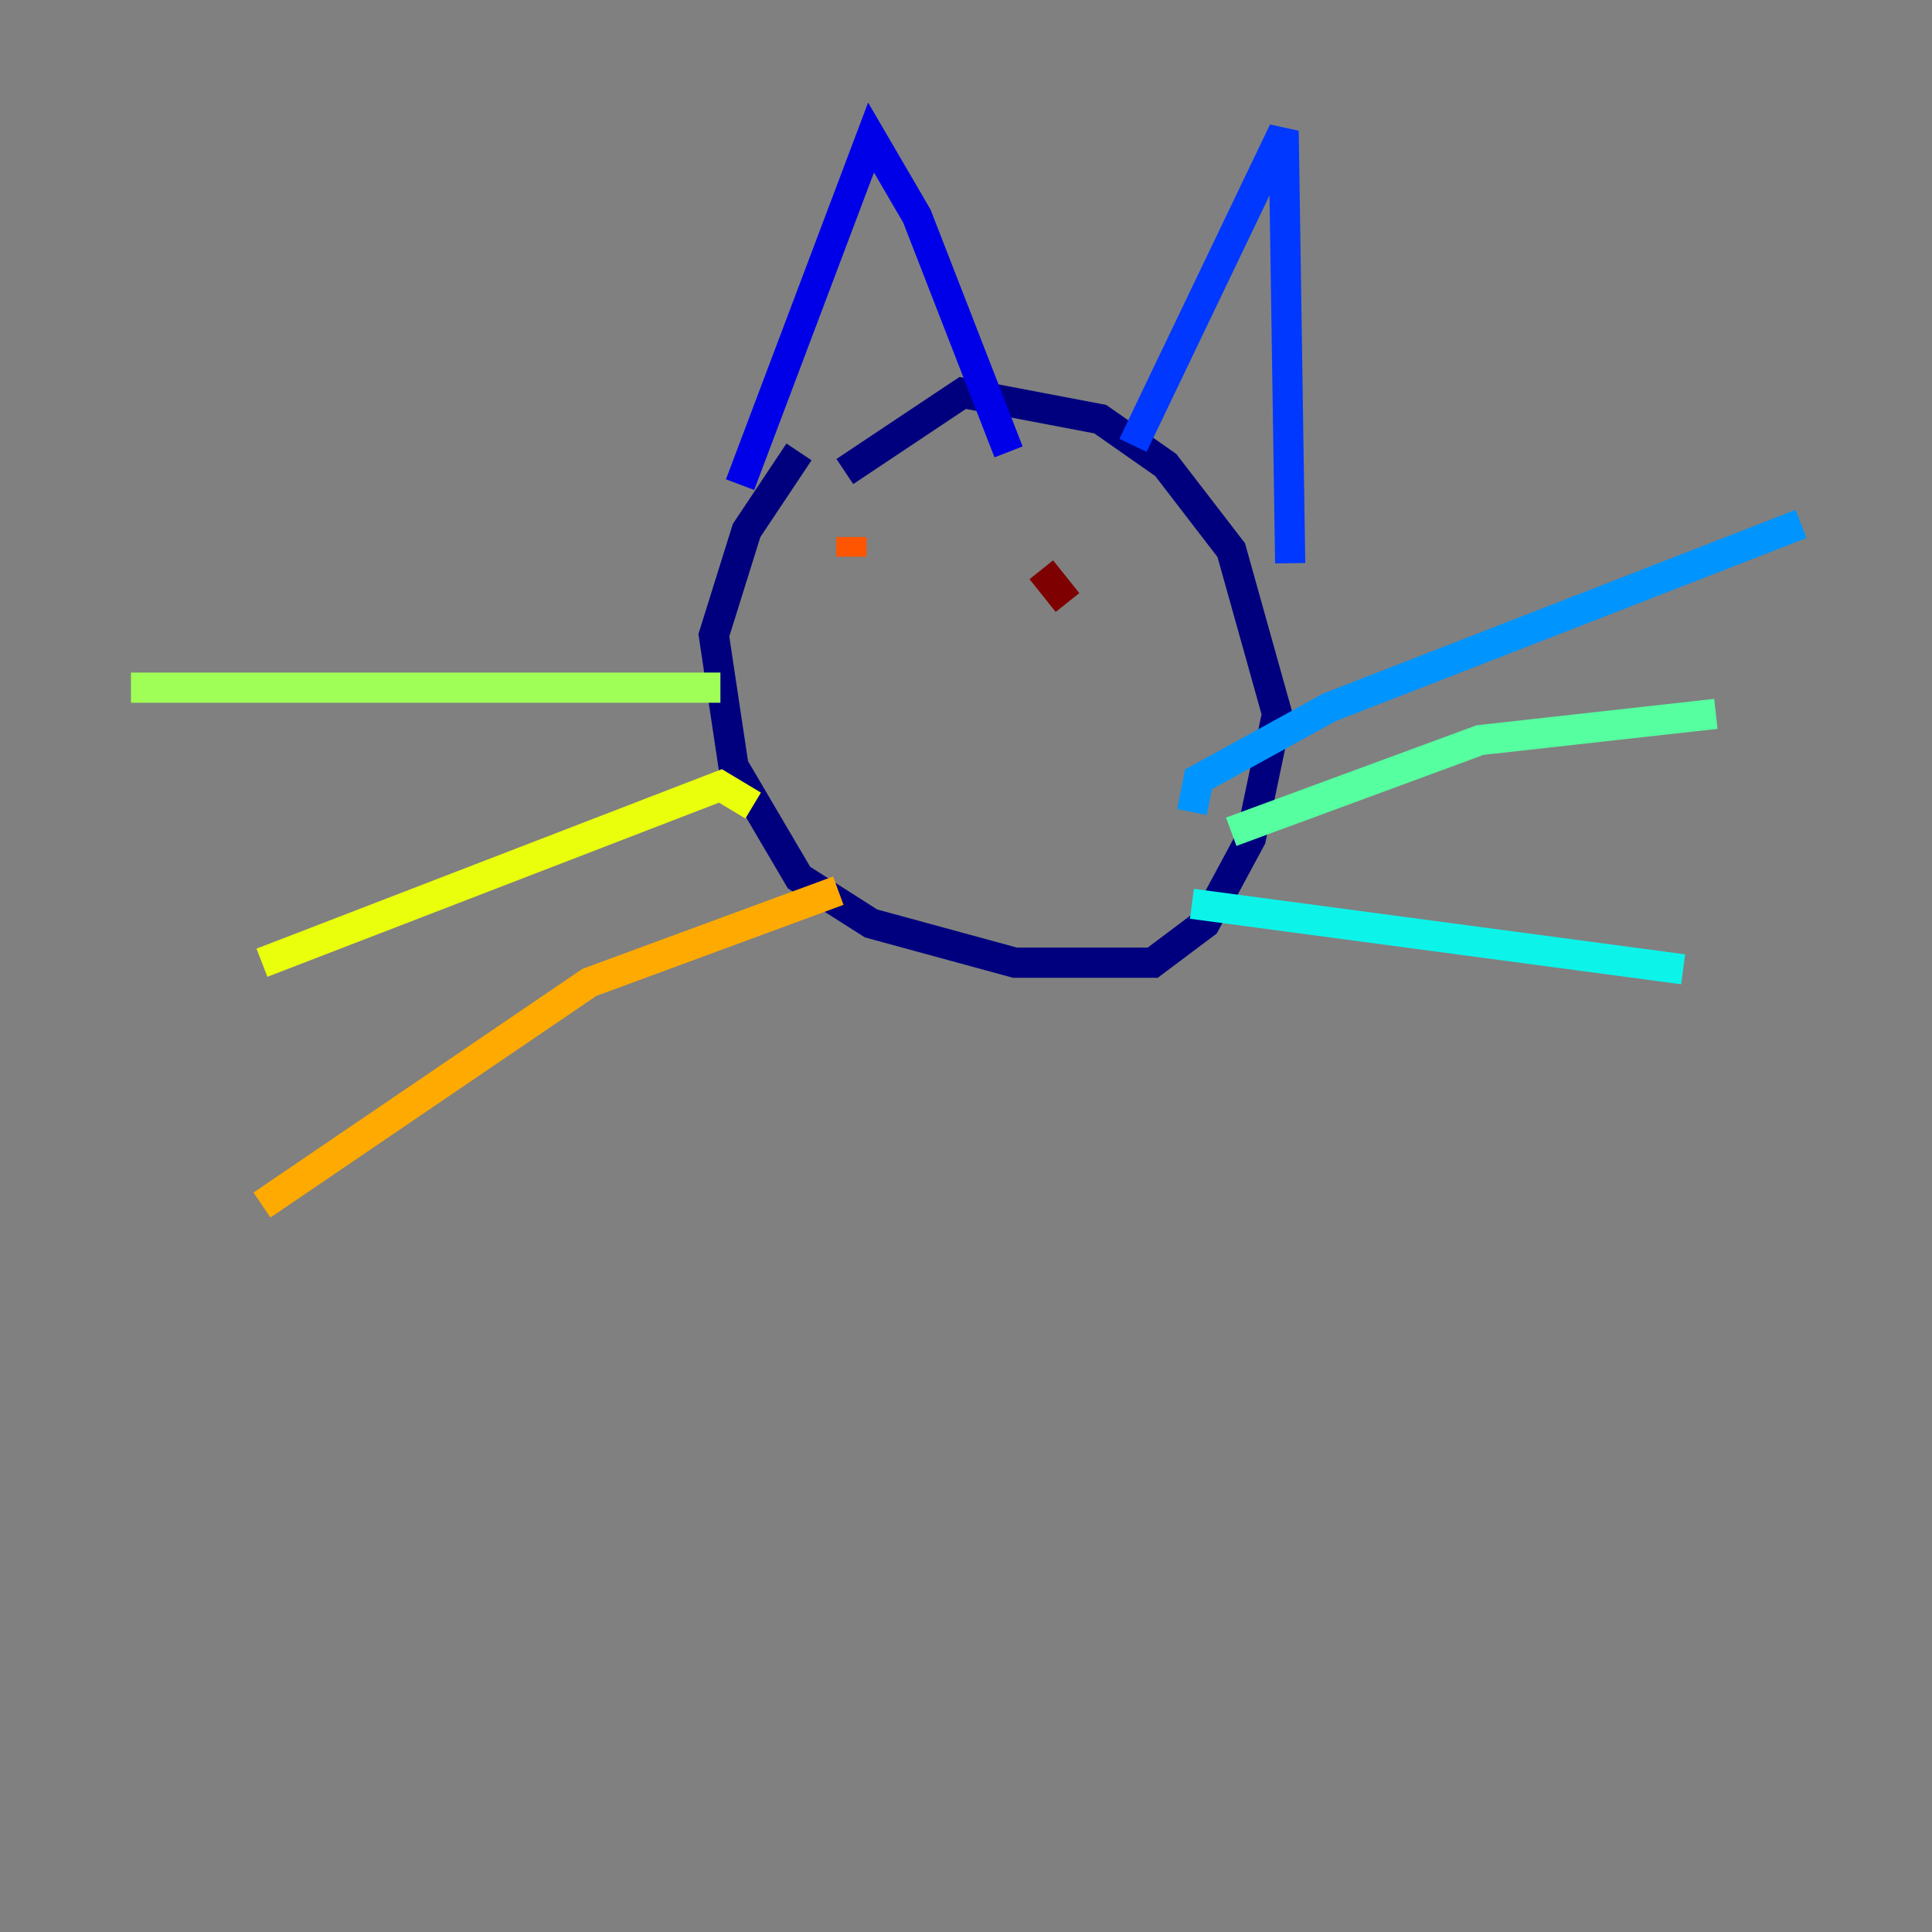 <?xml version="1.0" encoding="utf-8" ?>
<svg baseProfile="tiny" height="128" version="1.2" viewBox="0,0,128,128" width="128" xmlns="http://www.w3.org/2000/svg" xmlns:ev="http://www.w3.org/2001/xml-events" xmlns:xlink="http://www.w3.org/1999/xlink"><rect x="0" y="0" width="128" height="128" fill="#808080" stroke="none"/><defs /><polyline fill="none" points="52.936,29.939 49.464,35.146 47.295,42.088 48.597,50.766 52.936,58.142 57.709,61.18 67.254,63.783 76.366,63.783 79.837,61.18 82.875,55.539 84.61,47.295 81.573,36.447 77.234,30.807 72.895,27.77 63.783,26.034 55.973,31.241" stroke="#00007f" stroke-width="2" /><polyline fill="none" points="49.031,32.108 57.709,9.112 60.746,14.319 66.82,29.939" stroke="#0000e8" stroke-width="2" /><polyline fill="none" points="75.064,29.505 85.044,8.678 85.478,37.315" stroke="#0038ff" stroke-width="2" /><polyline fill="none" points="78.969,53.803 79.403,51.634 88.081,46.861 119.322,34.712" stroke="#0094ff" stroke-width="2" /><polyline fill="none" points="78.969,59.878 111.512,64.217" stroke="#0cf4ea" stroke-width="2" /><polyline fill="none" points="81.573,55.105 98.061,49.031 113.681,47.295" stroke="#56ffa0" stroke-width="2" /><polyline fill="none" points="47.729,45.559 8.678,45.559" stroke="#a0ff56" stroke-width="2" /><polyline fill="none" points="49.898,53.37 47.729,52.068 17.356,63.783" stroke="#eaff0c" stroke-width="2" /><polyline fill="none" points="55.539,59.01 39.051,65.085 17.356,79.837" stroke="#ffaa00" stroke-width="2" /><polyline fill="none" points="56.407,36.881 56.407,35.58" stroke="#ff5500" stroke-width="2" /><polyline fill="none" points="73.763,38.617 73.763,38.617" stroke="#e80000" stroke-width="2" /><polyline fill="none" points="70.725,39.919 68.99,37.749" stroke="#7f0000" stroke-width="2" /></svg>